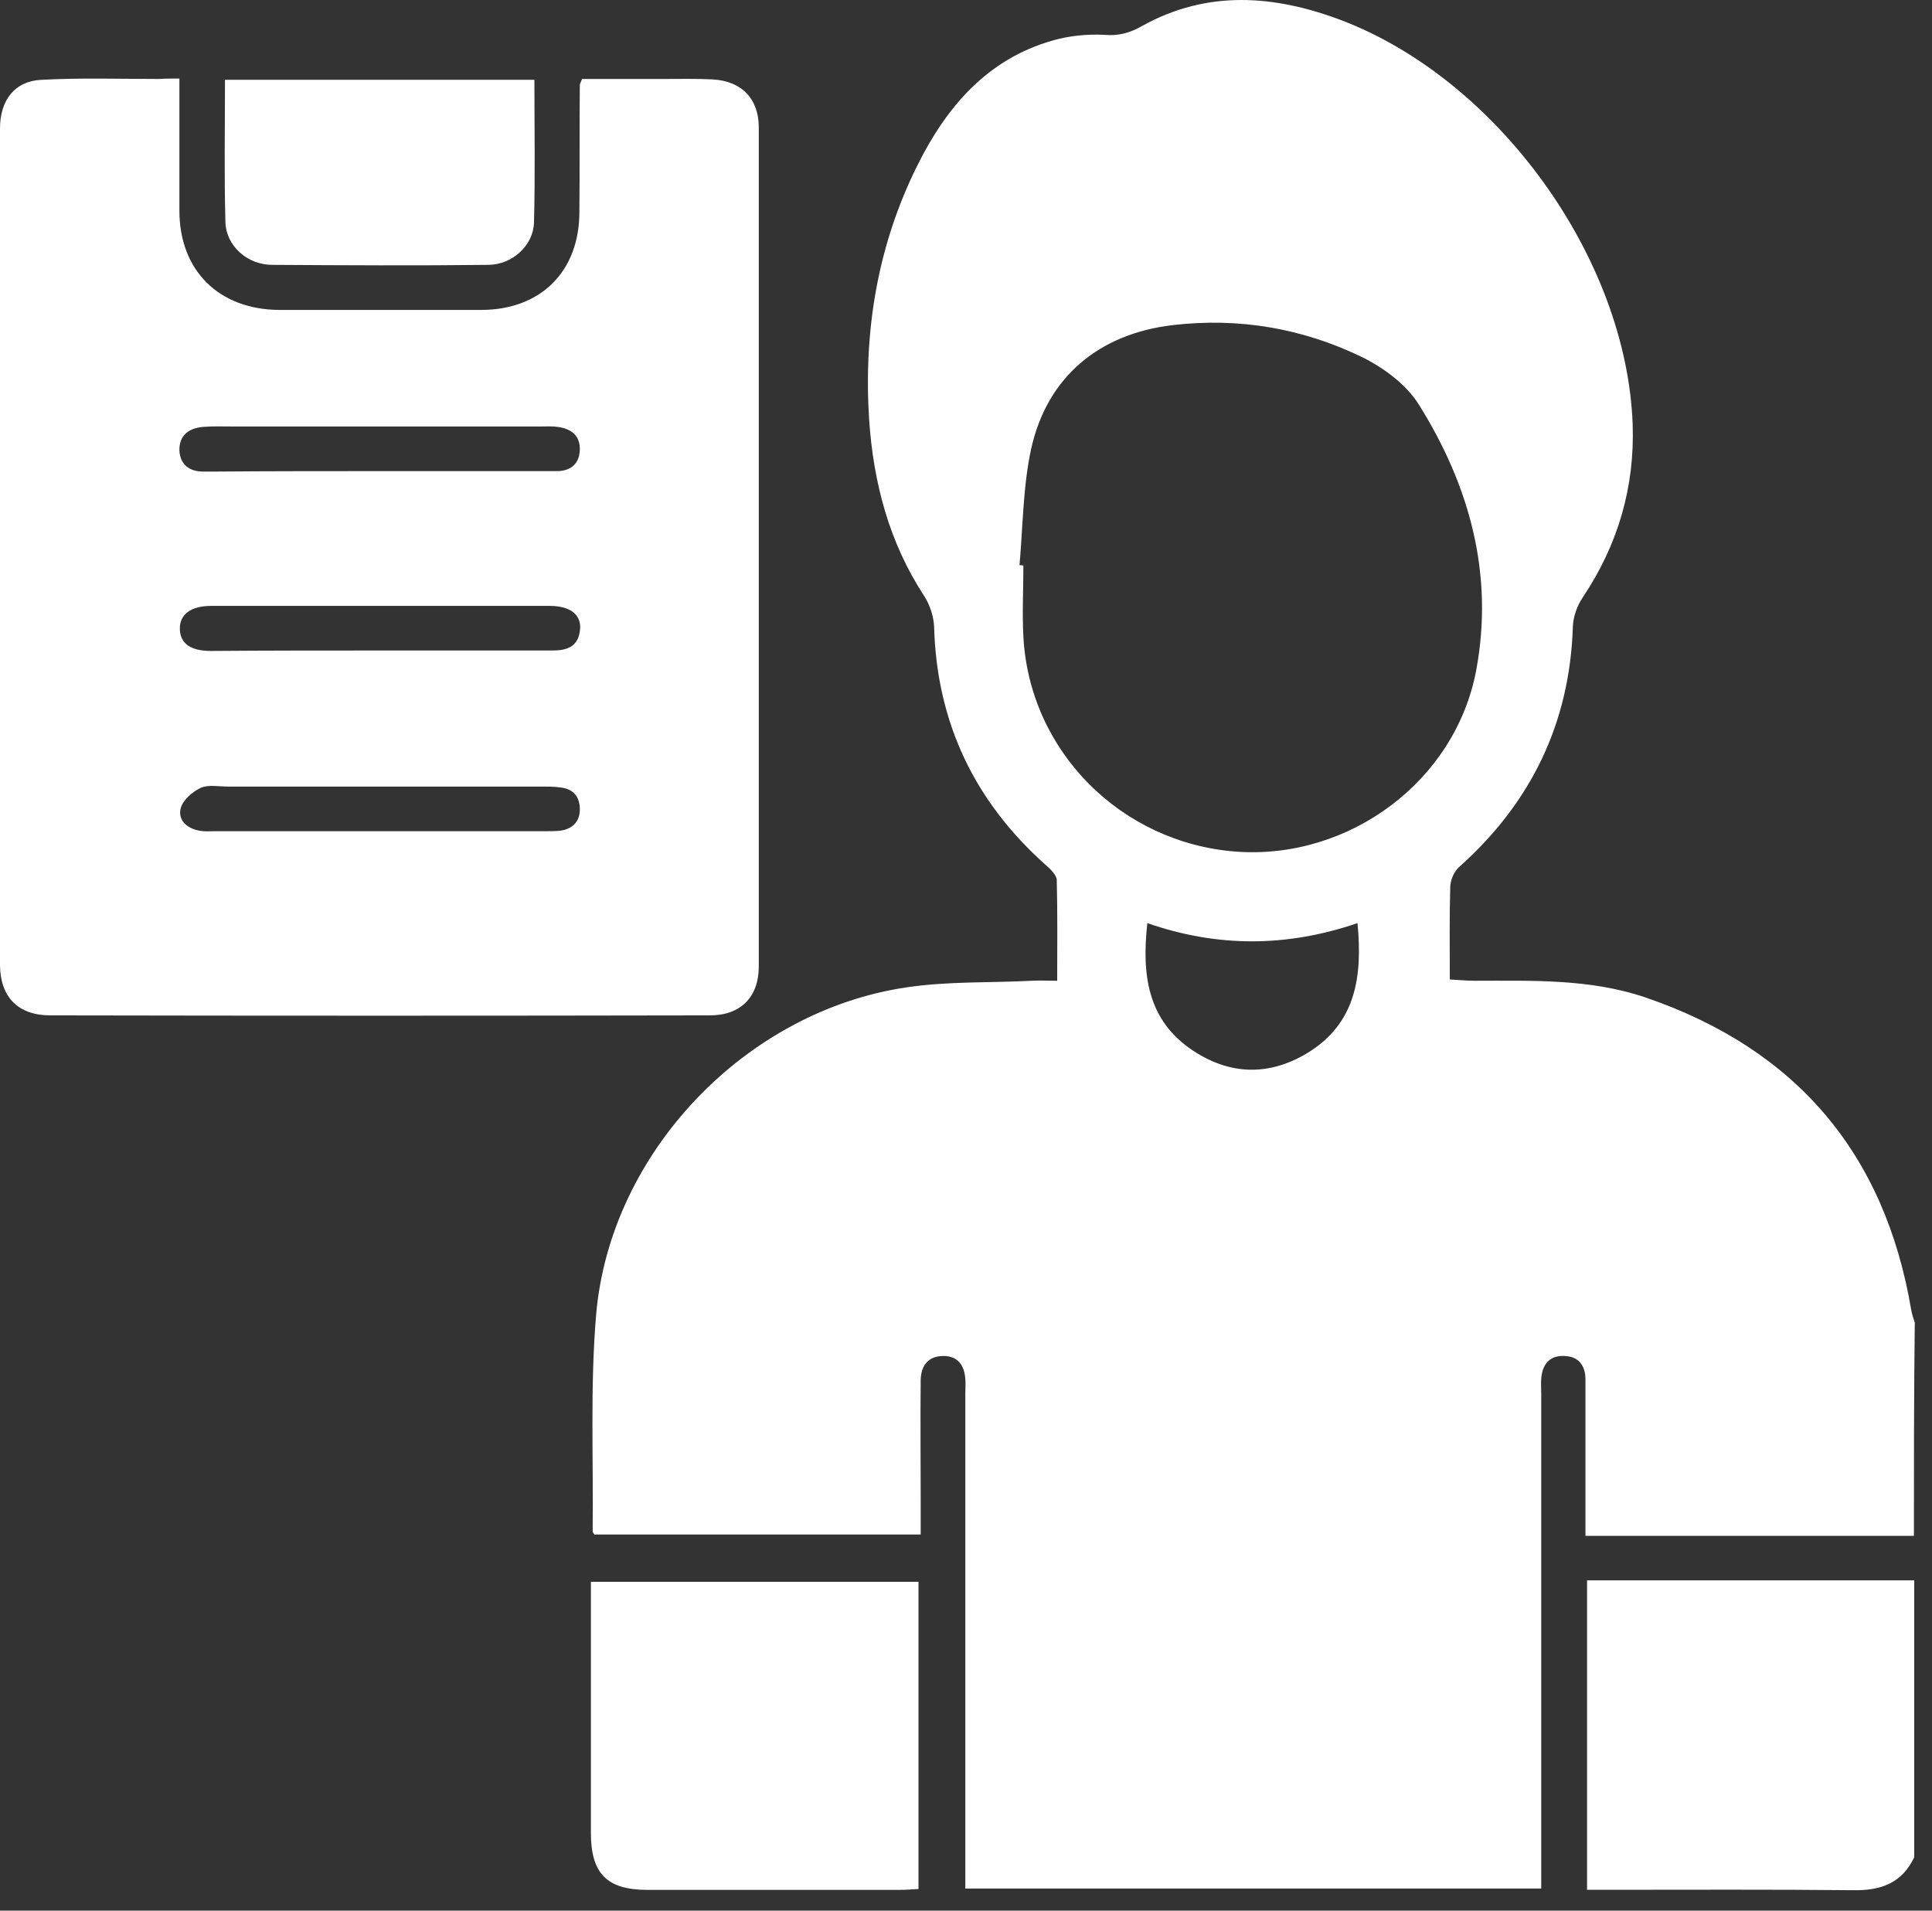 <svg width="91" height="90" viewBox="0 0 91 90" fill="none" xmlns="http://www.w3.org/2000/svg">
<rect x="0" y="0" width="91" height="90" fill="#333333" stroke="none"/>
<path d="M90.148 72.345C85.025 72.345 79.902 72.345 74.677 72.345C74.677 70.855 74.677 69.467 74.677 68.058C74.677 67.038 74.677 65.997 74.677 64.976C74.677 64.323 74.35 63.895 73.697 63.874C72.982 63.833 72.635 64.282 72.594 64.956C72.574 65.18 72.594 65.425 72.594 65.65C72.594 73.039 72.594 80.448 72.594 87.837C72.594 88.184 72.594 88.531 72.594 88.96C63.552 88.96 54.572 88.96 45.468 88.96C45.468 88.612 45.468 88.266 45.468 87.919C45.468 80.489 45.468 73.08 45.468 65.65C45.468 65.405 45.489 65.18 45.468 64.956C45.427 64.323 45.121 63.874 44.447 63.874C43.733 63.874 43.386 64.303 43.366 64.997C43.345 66.875 43.366 68.752 43.366 70.63C43.366 71.161 43.366 71.692 43.366 72.284C38.222 72.284 33.099 72.284 27.996 72.284C27.976 72.243 27.915 72.181 27.915 72.141C27.955 68.732 27.792 65.323 28.078 61.935C28.731 54.281 35.14 47.606 42.733 46.504C44.672 46.218 46.652 46.3 48.611 46.198C48.979 46.178 49.367 46.198 49.795 46.198C49.795 44.545 49.816 42.994 49.775 41.463C49.775 41.238 49.51 40.973 49.305 40.789C45.917 37.789 44.121 34.053 43.998 29.522C43.978 29.032 43.794 28.481 43.529 28.073C41.876 25.542 41.141 22.746 40.937 19.766C40.672 15.602 41.325 11.581 43.203 7.805C44.57 5.049 46.489 2.784 49.591 1.906C50.367 1.681 51.224 1.6 52.02 1.641C52.714 1.702 53.245 1.539 53.816 1.212C56.878 -0.482 60.021 -0.237 63.165 0.947C70.533 3.743 76.615 12.132 76.901 19.99C77.003 22.95 76.207 25.665 74.554 28.134C74.289 28.522 74.105 29.032 74.085 29.502C73.942 34.074 72.105 37.83 68.716 40.85C68.472 41.075 68.308 41.483 68.308 41.81C68.267 43.218 68.288 44.627 68.288 46.137C68.676 46.157 69.063 46.198 69.451 46.198C72.145 46.198 74.86 46.096 77.473 46.974C84.596 49.403 88.781 54.322 90.026 61.731C90.067 61.935 90.128 62.119 90.189 62.303C90.148 65.65 90.148 68.997 90.148 72.345ZM48.02 26.624C48.081 26.624 48.142 26.624 48.203 26.644C48.203 27.767 48.142 28.869 48.203 29.992C48.489 35.38 52.796 39.707 58.225 40.116C63.532 40.503 68.553 36.809 69.533 31.563C70.37 27.073 69.227 22.889 66.839 19.072C66.247 18.112 65.165 17.316 64.124 16.806C61.328 15.459 58.347 14.949 55.225 15.316C51.775 15.724 49.326 17.745 48.571 21.133C48.183 22.909 48.183 24.787 48.02 26.624ZM63.94 43.483C60.593 44.627 57.327 44.627 54.041 43.483C53.775 45.912 54.041 48.056 56.184 49.484C57.939 50.648 59.776 50.689 61.572 49.607C63.859 48.219 64.185 46.014 63.94 43.483Z" fill="white"/>
<path d="M90.162 87.487C89.591 88.691 88.611 89.059 87.305 89.038C83.468 88.998 79.63 89.018 75.772 89.018C75.446 89.018 75.14 89.018 74.752 89.018C74.752 84.16 74.752 79.363 74.752 74.444C79.875 74.444 85.019 74.444 90.162 74.444C90.162 78.792 90.162 83.139 90.162 87.487Z" fill="white"/>
<path d="M8.45 3.7C8.45 5.863 8.45 7.904 8.45 9.925C8.45 12.742 10.308 14.579 13.145 14.599C16.308 14.599 19.472 14.599 22.656 14.599C25.473 14.599 27.29 12.783 27.29 9.986C27.31 7.986 27.29 6.006 27.31 4.006C27.31 3.945 27.351 3.904 27.412 3.72C28.657 3.72 29.923 3.72 31.209 3.72C32.005 3.72 32.801 3.7 33.576 3.741C34.944 3.822 35.74 4.659 35.74 6.006C35.74 19.171 35.74 32.357 35.74 45.522C35.74 46.971 34.883 47.829 33.434 47.829C23.085 47.849 12.716 47.849 2.368 47.829C0.857 47.829 0.02 46.971 0 45.481C0 32.337 0 19.192 0 6.047C0 4.72 0.694 3.822 1.939 3.761C3.776 3.659 5.633 3.72 7.491 3.72C7.797 3.7 8.083 3.7 8.45 3.7ZM17.88 22.192C19.411 22.192 20.921 22.192 22.452 22.192C23.718 22.192 24.983 22.192 26.228 22.192C26.881 22.192 27.29 21.845 27.31 21.192C27.331 20.518 26.902 20.192 26.269 20.11C26.004 20.07 25.738 20.09 25.473 20.09C20.636 20.09 15.798 20.09 10.961 20.09C10.491 20.09 10.022 20.07 9.552 20.11C8.879 20.172 8.43 20.518 8.45 21.233C8.491 21.886 8.92 22.213 9.573 22.213C9.777 22.213 9.981 22.213 10.185 22.213C12.777 22.192 15.329 22.192 17.88 22.192ZM17.839 30.642C20.575 30.642 23.289 30.642 26.024 30.642C26.677 30.642 27.208 30.479 27.31 29.744C27.433 28.989 26.902 28.54 25.881 28.54C20.575 28.54 15.268 28.54 9.961 28.54C8.981 28.54 8.45 28.948 8.471 29.642C8.491 30.316 8.981 30.663 9.94 30.663C12.573 30.642 15.206 30.642 17.839 30.642ZM17.962 37.052C15.553 37.052 13.145 37.052 10.757 37.052C10.308 37.052 9.818 36.95 9.45 37.113C9.063 37.297 8.614 37.684 8.511 38.072C8.369 38.644 8.818 39.031 9.41 39.133C9.634 39.174 9.879 39.154 10.104 39.154C15.288 39.154 20.493 39.154 25.677 39.154C25.902 39.154 26.147 39.154 26.371 39.133C26.984 39.052 27.331 38.684 27.31 38.072C27.29 37.48 26.963 37.154 26.392 37.092C26.106 37.051 25.8 37.052 25.514 37.052C23.003 37.052 20.472 37.052 17.962 37.052Z" fill="white"/>
<path d="M43.263 88.981C42.936 89.002 42.651 89.022 42.365 89.022C38.405 89.022 34.445 89.022 30.485 89.022C28.587 89.022 27.832 88.246 27.832 86.348C27.832 82.715 27.832 79.082 27.832 75.428C27.832 75.142 27.832 74.857 27.832 74.51C32.996 74.51 38.119 74.51 43.263 74.51C43.263 79.347 43.263 84.144 43.263 88.981Z" fill="white"/>
<path d="M25.171 3.76C25.171 6.046 25.212 8.271 25.151 10.496C25.11 11.578 24.13 12.455 23.028 12.476C19.619 12.517 16.231 12.496 12.822 12.476C11.659 12.476 10.659 11.598 10.618 10.476C10.556 8.251 10.597 6.026 10.597 3.76C15.455 3.76 20.252 3.76 25.171 3.76Z" fill="white"/>
</svg>
